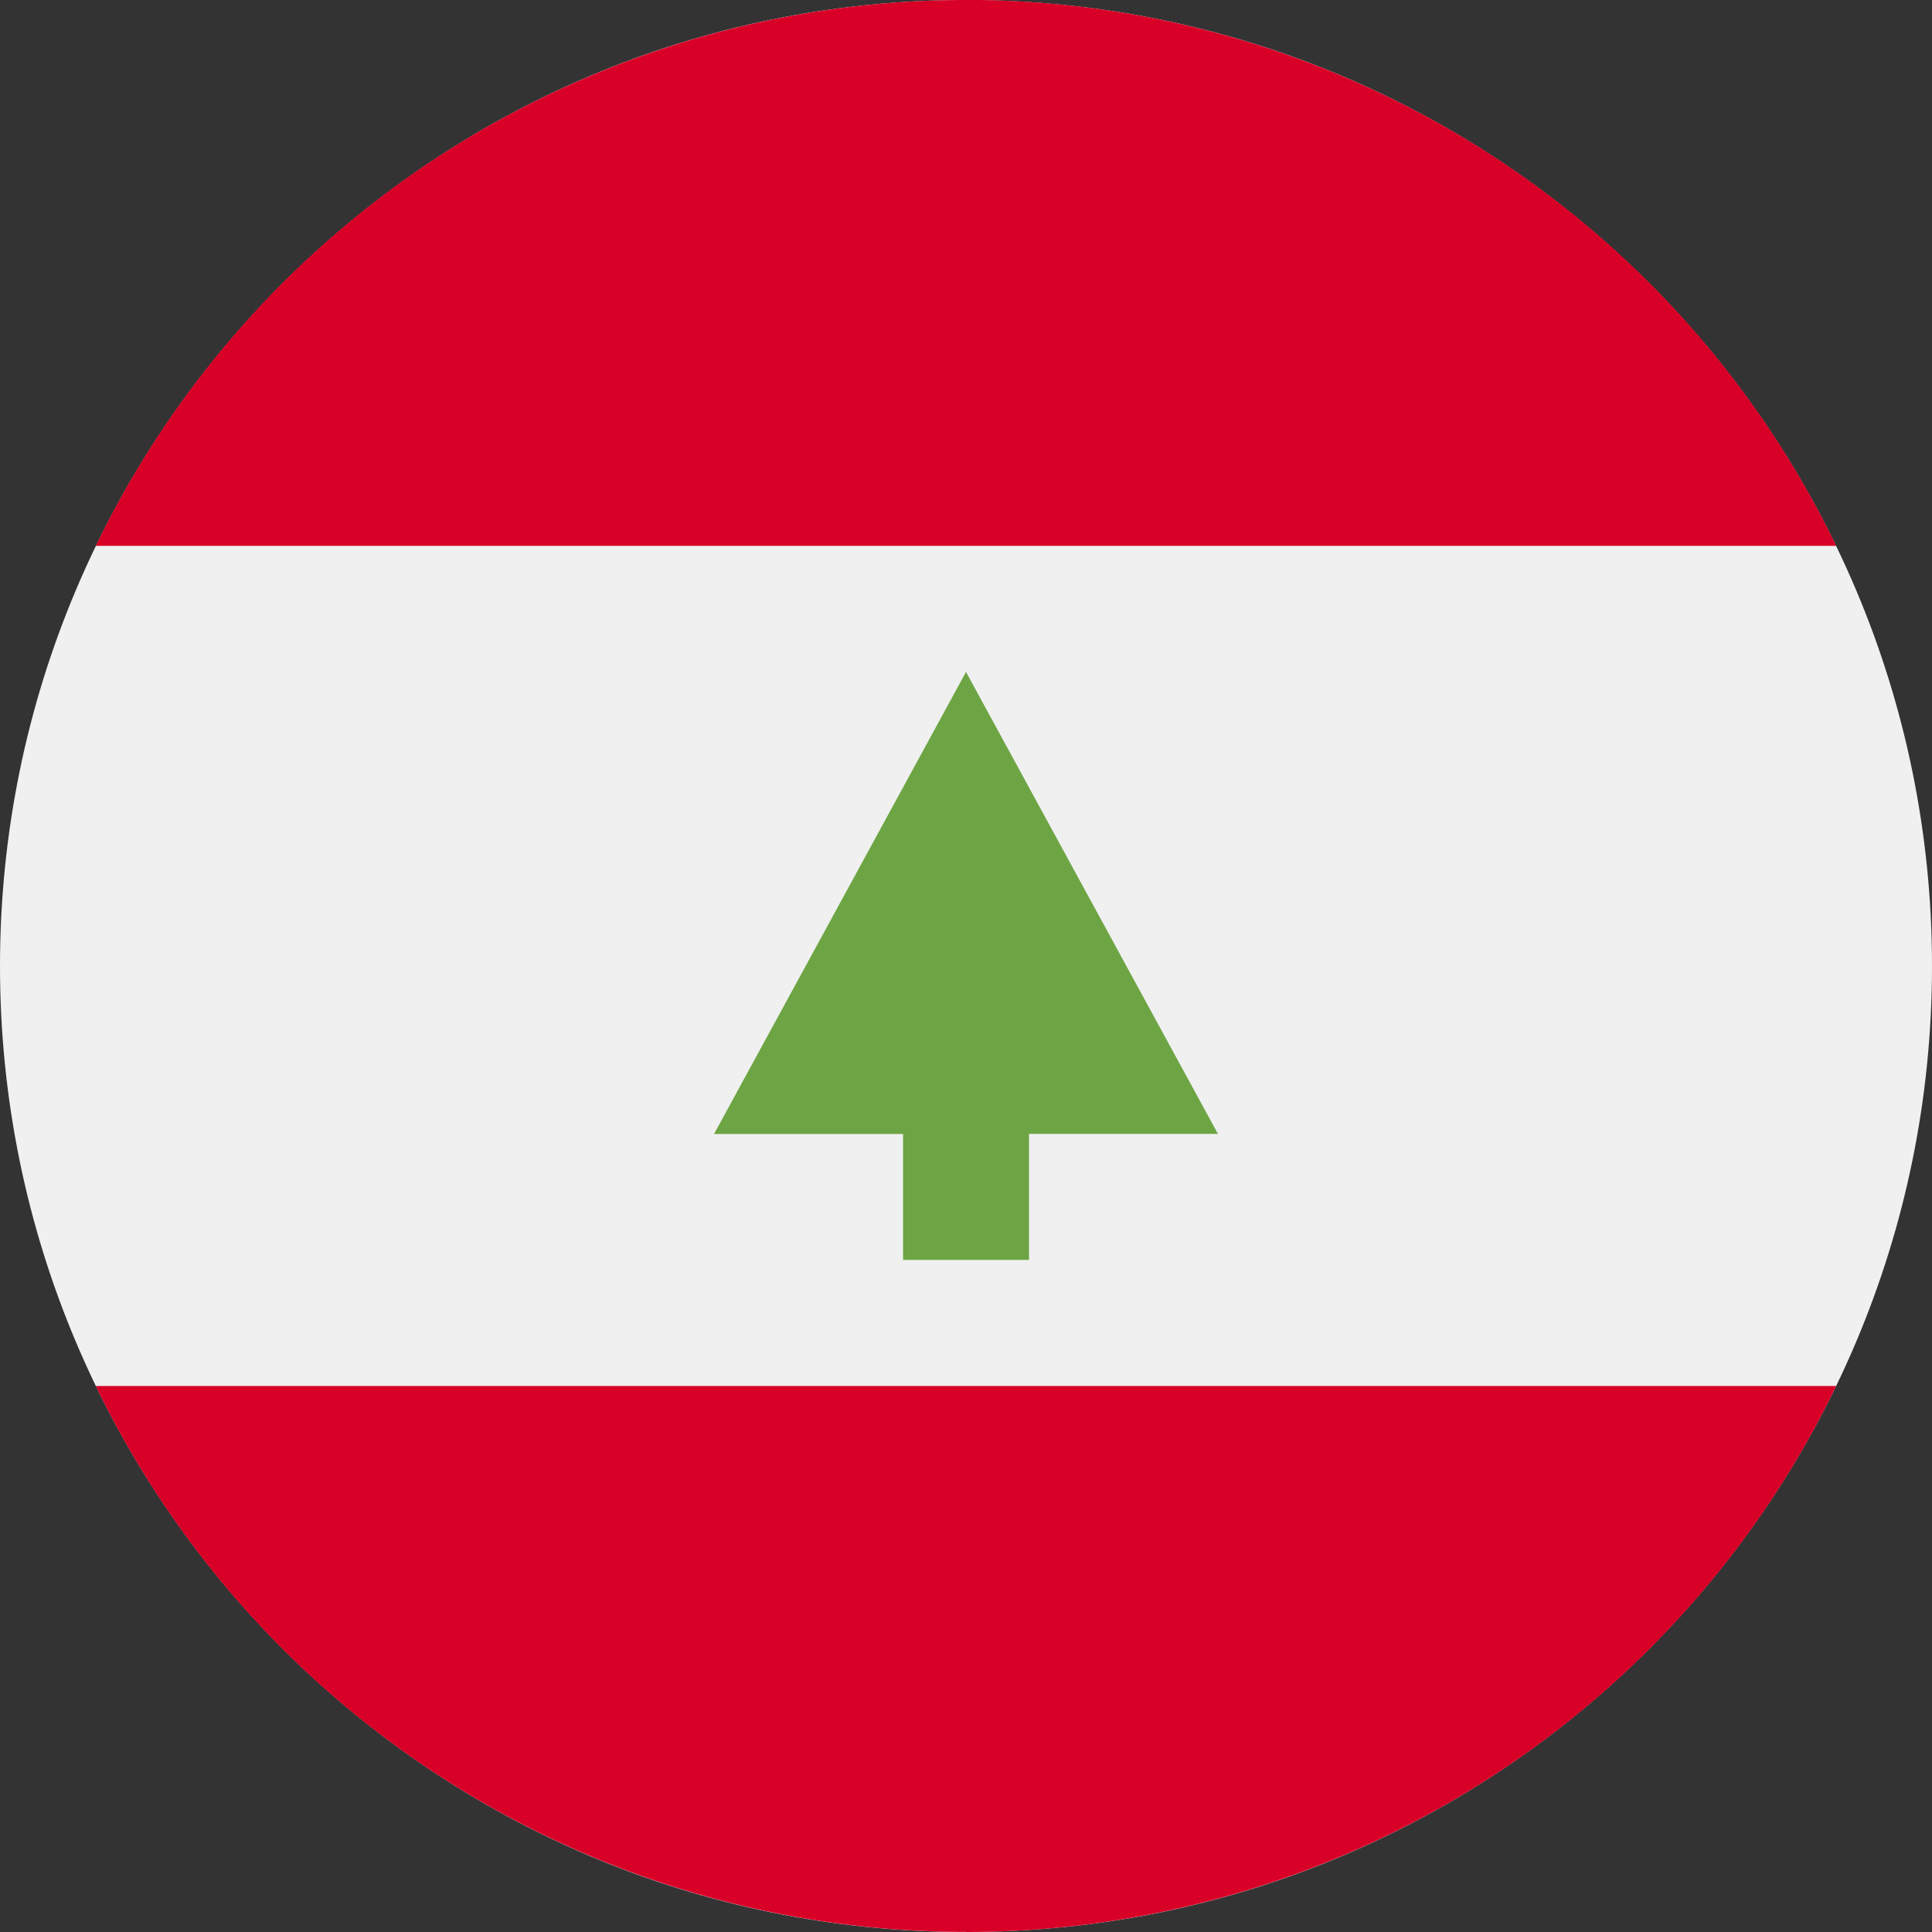 <svg width="24" height="24" fill="none" xmlns="http://www.w3.org/2000/svg"><rect width="100%" height="100%" fill="#333333" stroke="none"/><g clip-path="url(#a)"><path d="M12 24c6.627 0 12-5.373 12-12S18.627 0 12 0 0 5.373 0 12s5.373 12 12 12Z" fill="#F0F0F0"/><path d="M12 0A12 12 0 0 0 1.19 6.781h21.62A12 12 0 0 0 12-.001ZM12 24a12 12 0 0 0 10.81-6.783H1.19a12 12 0 0 0 10.81 6.782Z" fill="#D80027"/><path d="M15.13 14.086 12 8.347l-3.13 5.74h2.348v1.564h1.565v-1.565h2.348Z" fill="#6DA544"/></g><defs><clipPath id="a"><path fill="#fff" d="M0 0h24v24H0z"/></clipPath></defs></svg>